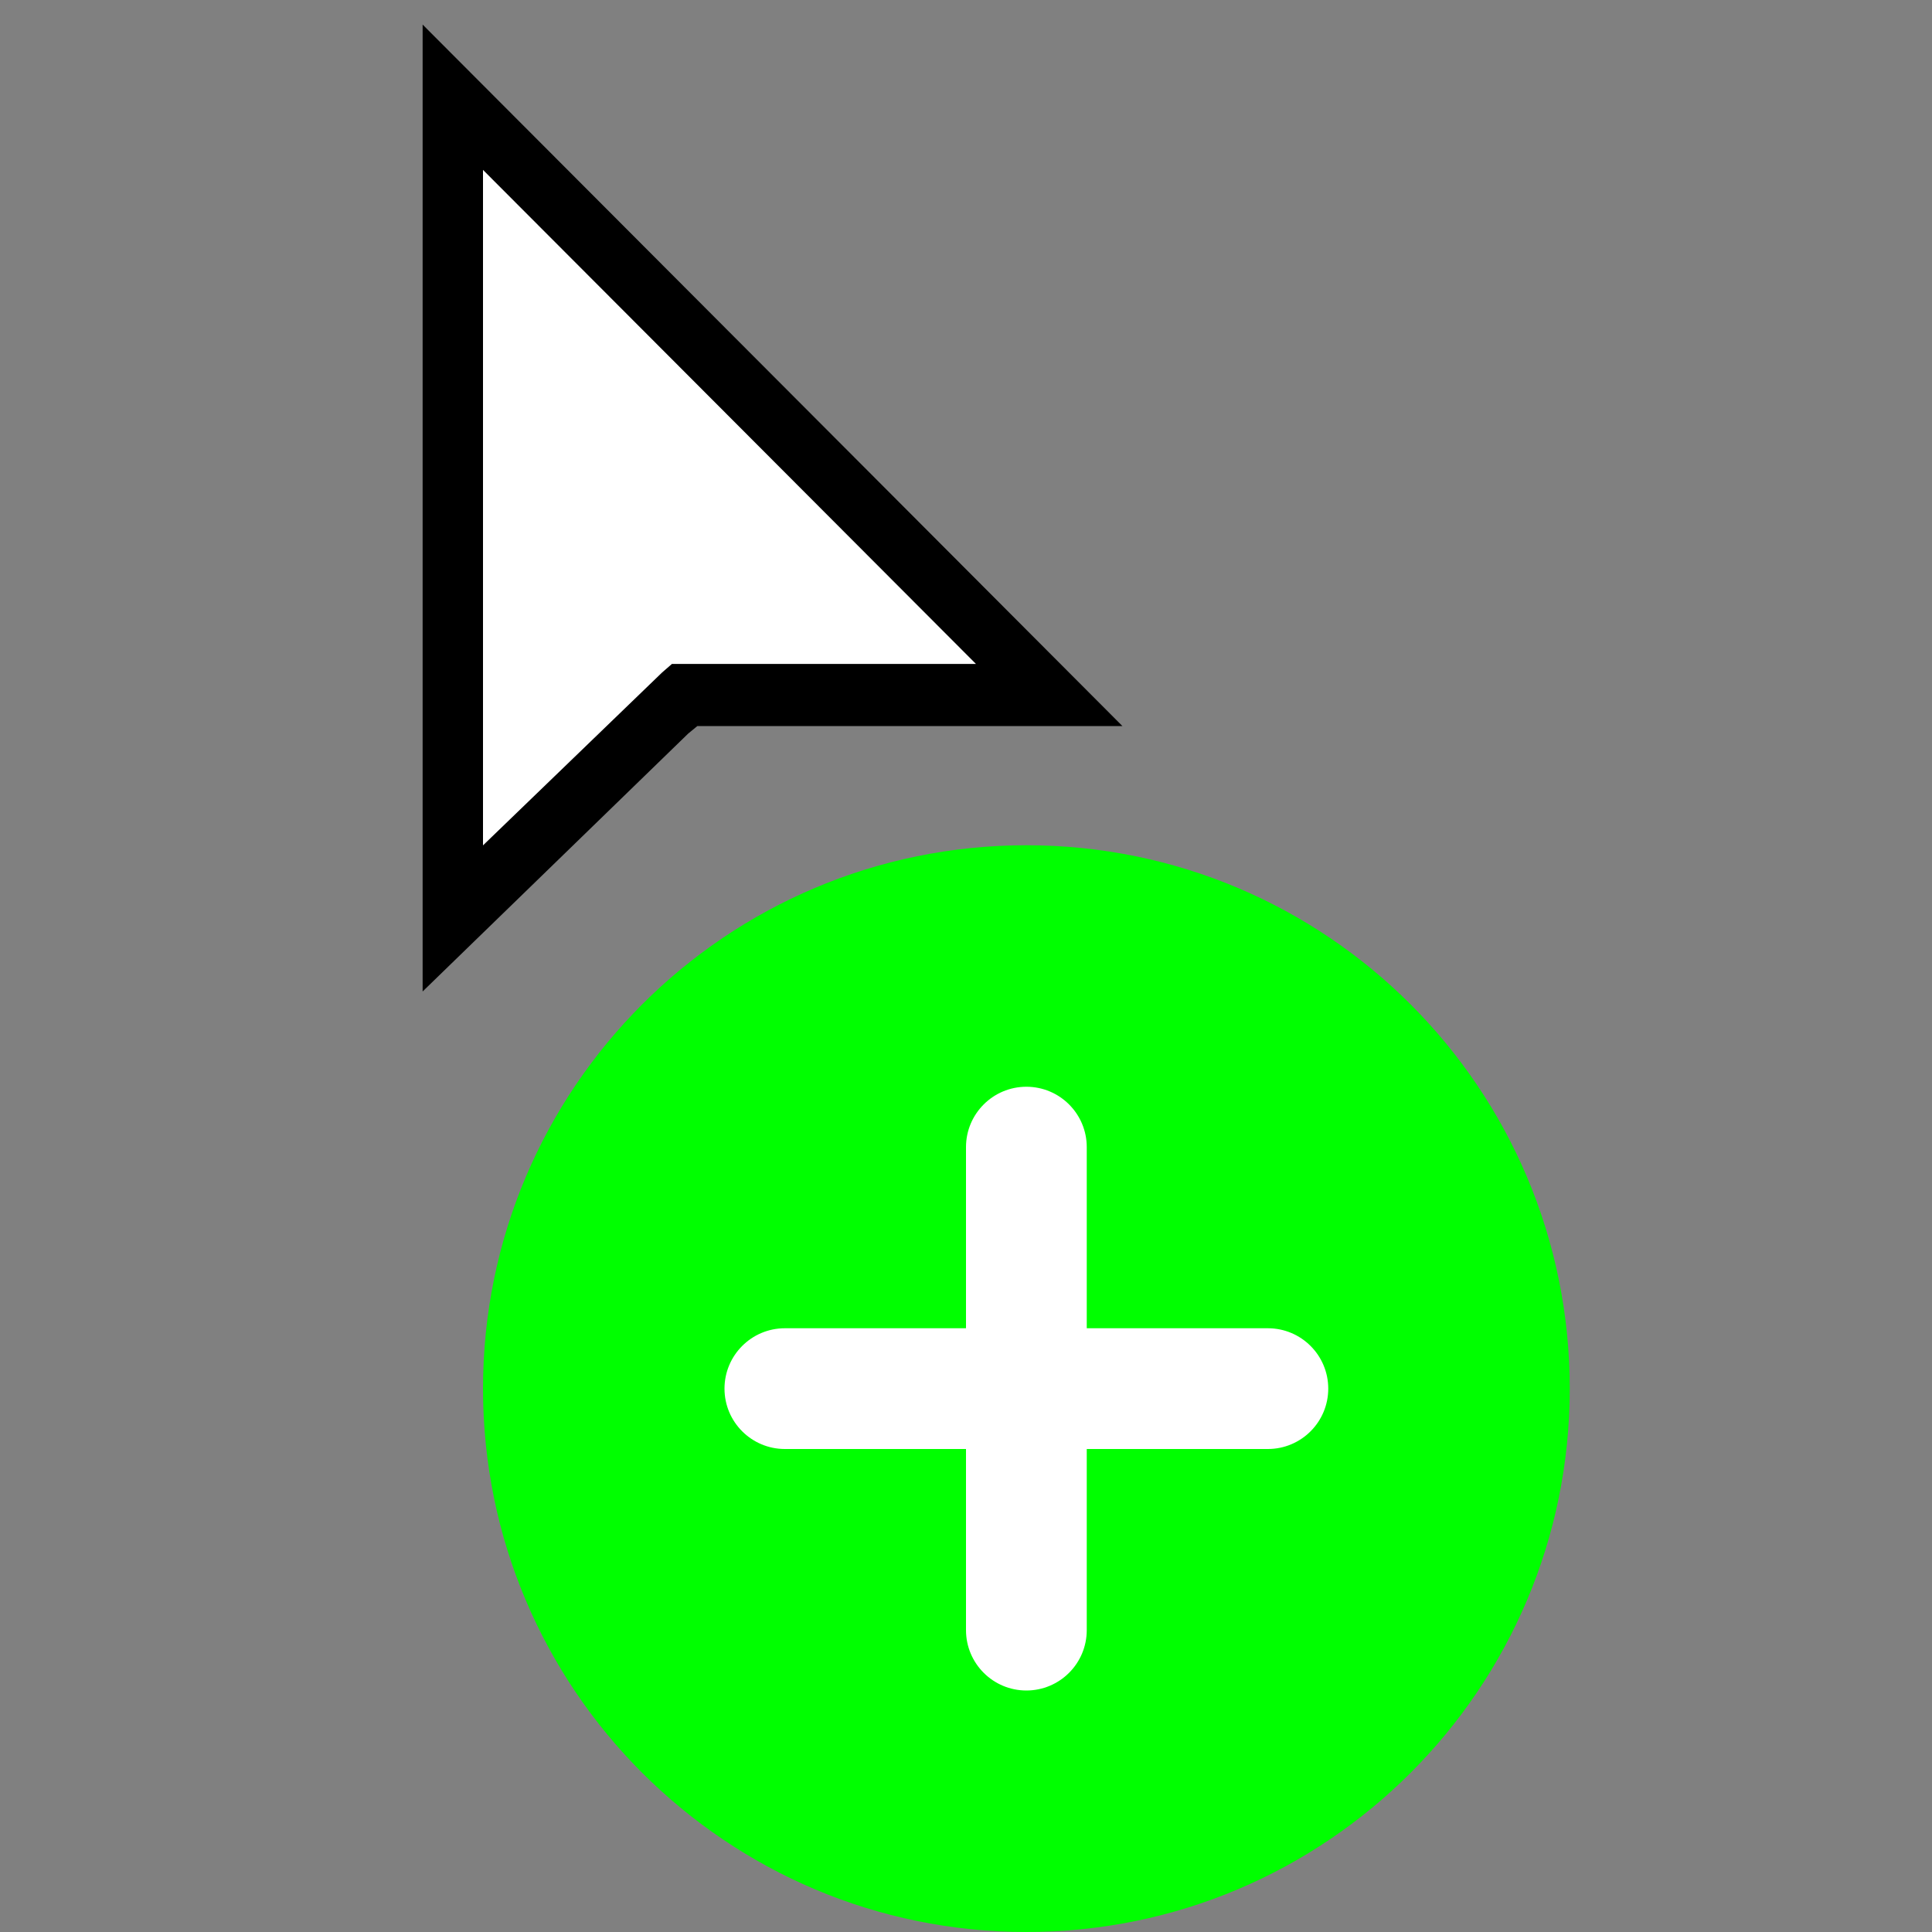 <svg height="32" viewBox="0 0 32 32" width="32" xmlns="http://www.w3.org/2000/svg" xmlns:xlink="http://www.w3.org/1999/xlink"><rect x="0" y="0" width="32" height="32" fill="#808080" stroke="none"/><g fill="none" transform="translate(7)"><g transform="translate(1 14)"><path d="m0 9c0 4.97 4.03 9 9 9 4.97 0 9-4.03 9-9 0-4.971-4.03-9-9-9-4.97 0-9 4.029-9 9" fill="#0f0"/><path d="m13 8h-3v-3c0-.552-.448-1-1-1s-1 .448-1 1v3h-3c-.552 0-1 .448-1 1s.448 1 1 1h3v3c0 .552.448 1 1 1s1-.448 1-1v-3h3c.552 0 1-.448 1-1s-.448-1-1-1" fill="#fff"/></g><path d="m0 16.422v-16.015l11.591 11.619h-7.041l-.151.124z" fill="#000"/><path d="m1 2.814v11.188l2.969-2.866.16-.139h5.036z" fill="#fff"/></g></svg>